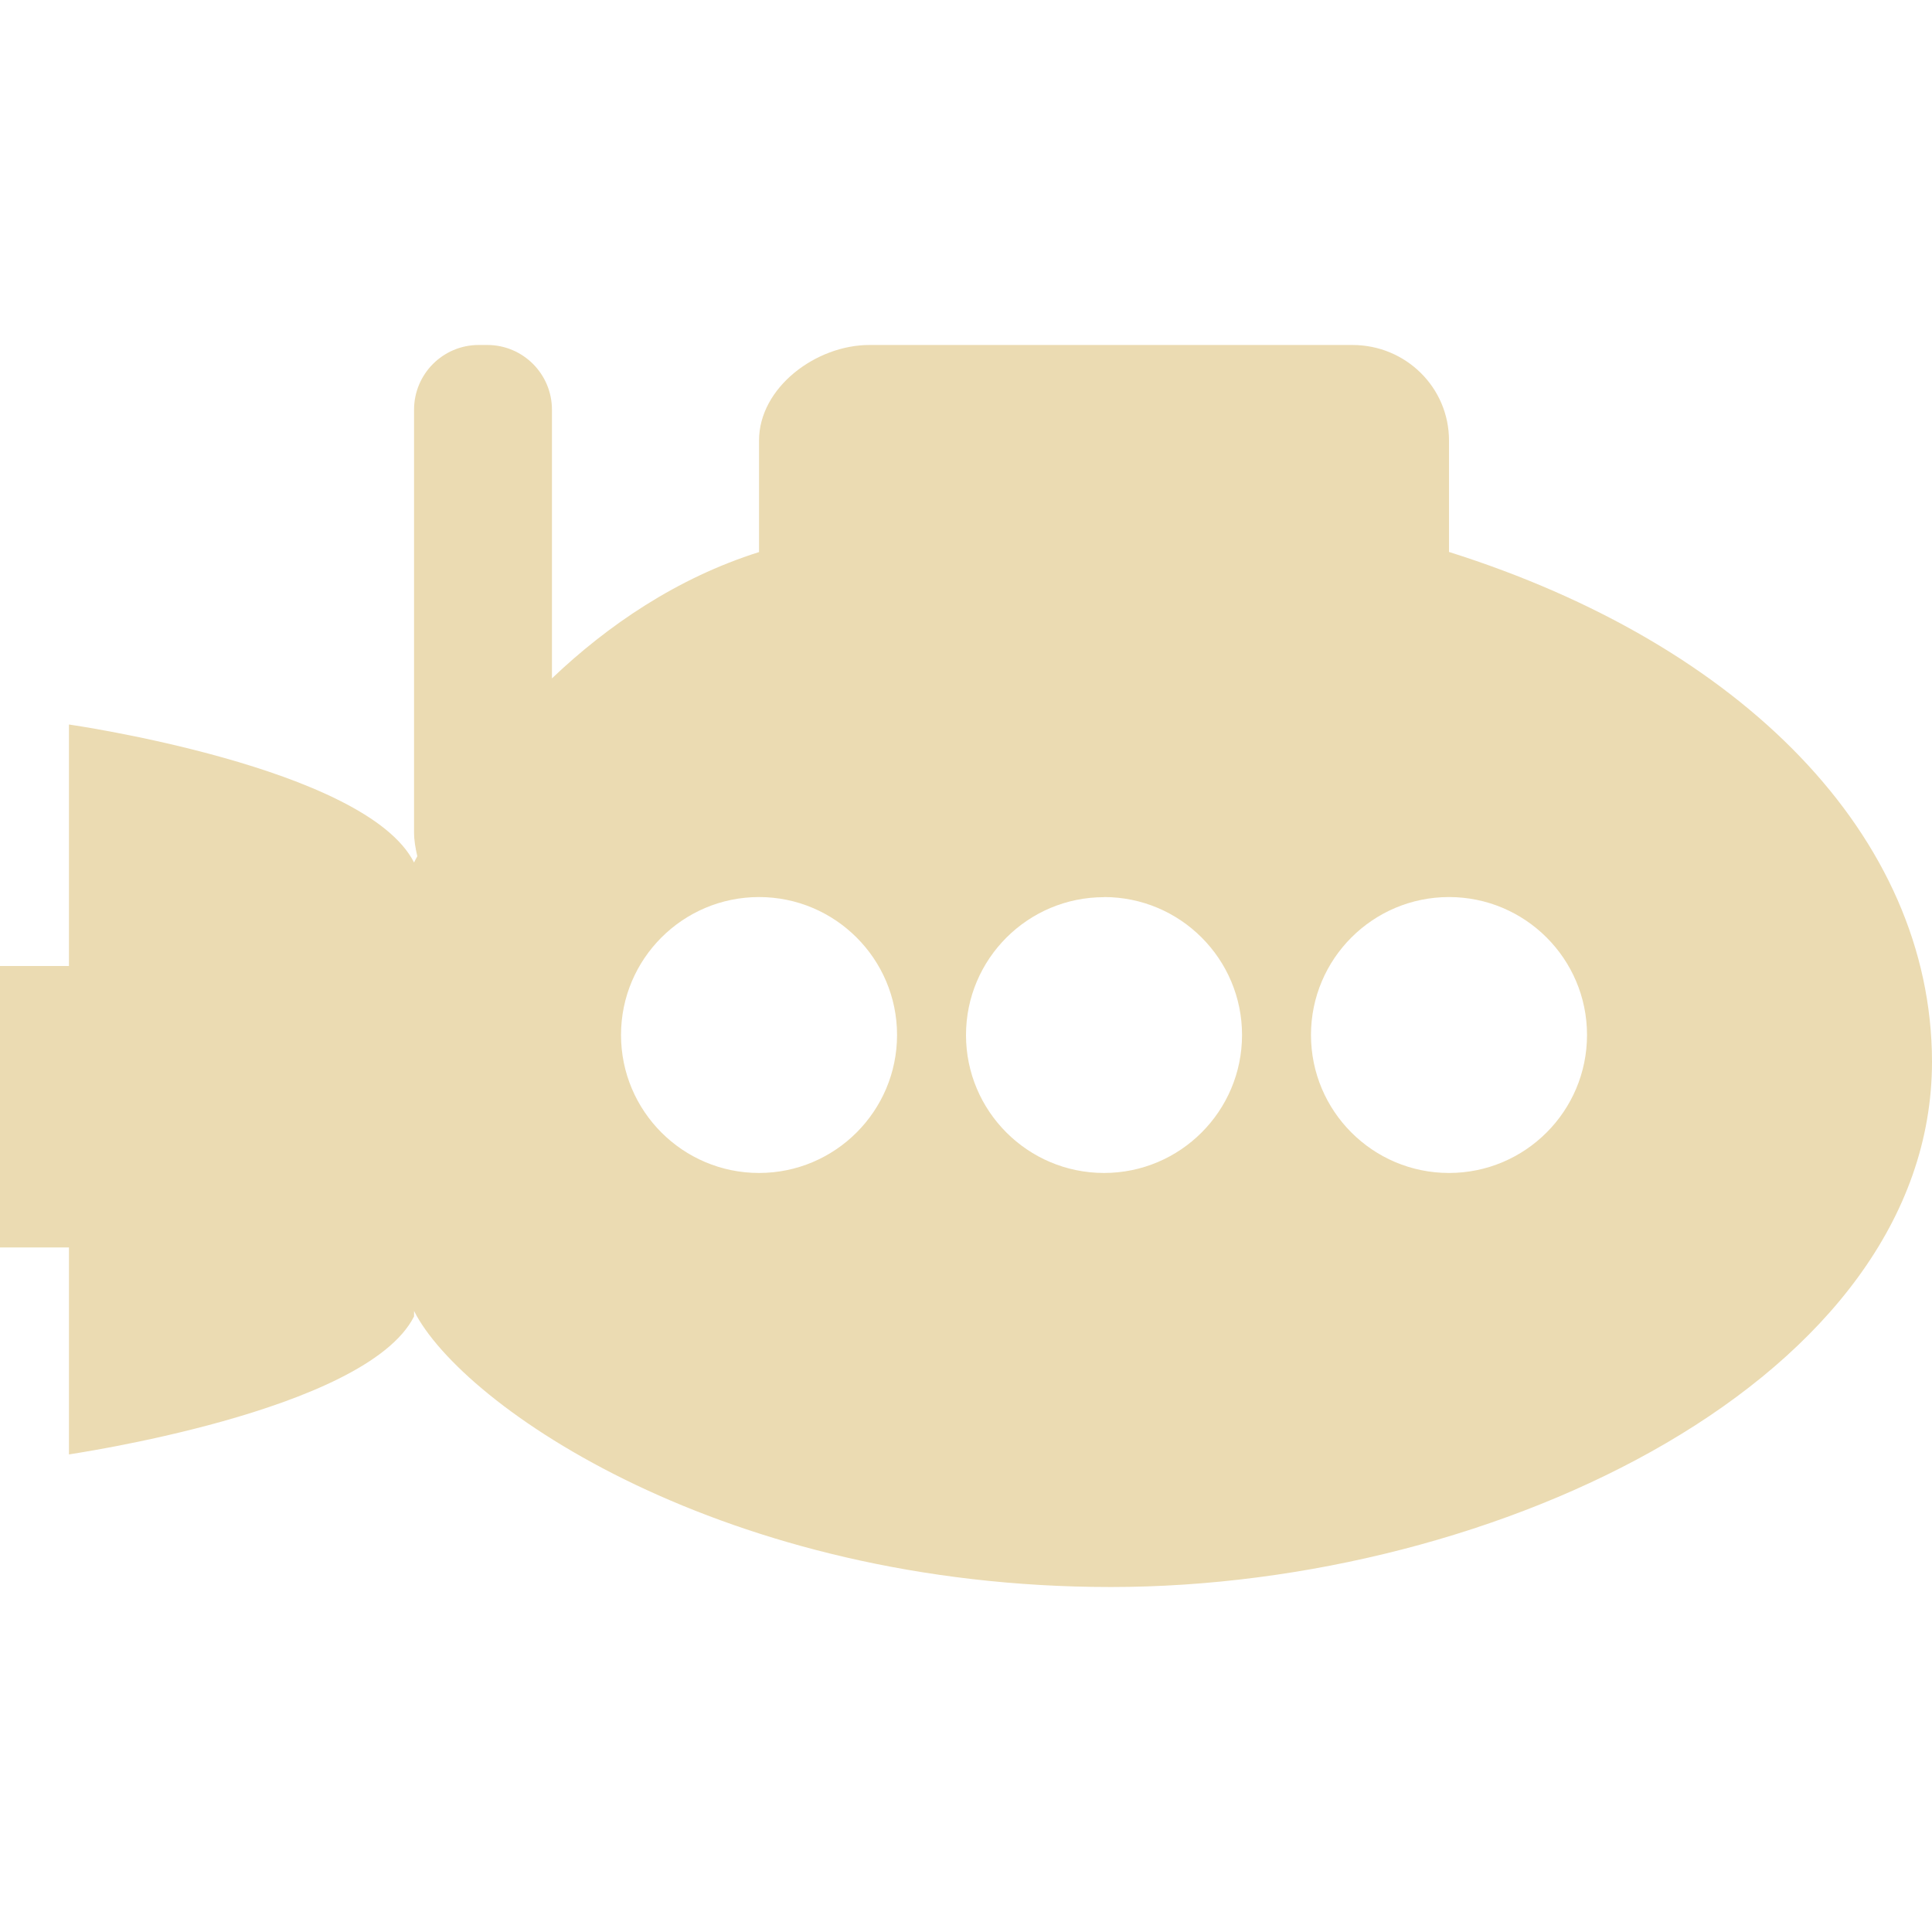 <svg width="16" height="16" version="1.1" xmlns="http://www.w3.org/2000/svg">
  <defs>
    <style type="text/css" id="current-color-scheme">.ColorScheme-Text { color:#ebdbb2; } .ColorScheme-Highlight { color:#458588; }</style>
  </defs>
  <path class="ColorScheme-Text" fill="currentColor" d="m0.571 12zm8.572-4.571c0.631 0 1.143 0.512 1.143 1.142 0 0.631-0.512 1.143-1.143 1.143s-1.143-0.512-1.143-1.142 0.512-1.142 1.143-1.142zm1.714 1.142c0-0.63 0.512-1.142 1.143-1.142s1.143 0.512 1.143 1.142c0 0.631-0.512 1.143-1.143 1.143s-1.143-0.512-1.143-1.143zm-7.401-1.48c-0.011 0.019-0.019 0.036-0.027 0.052-0.4-0.791-2.858-1.143-2.858-1.143v2h-0.571v2.331h0.571v1.714c-0.015 0 2.458-0.351 2.858-1.143v-0.045c0.4 0.791 2.571 2.286 5.771 2.286s6.8-1.73 6.8-4.352c-4e-3 -1.863-1.568-3.453-4-4.22v-0.923c0-0.438-0.357-0.791-0.8-0.791h-4c-0.443 0-0.914 0.353-0.914 0.791v0.924c-0.681 0.215-1.255 0.608-1.715 1.046v-2.225c0-0.296-0.24-0.536-0.535-0.536h-0.072c-0.295 0-0.535 0.24-0.535 0.536v3.5c0 0.068 0.012 0.133 0.027 0.198zm1.687 1.48c0-0.63 0.512-1.142 1.143-1.142 0.63 0 1.143 0.512 1.143 1.142 0 0.631-0.513 1.143-1.143 1.143-0.631 0-1.143-0.512-1.143-1.143z"/>
</svg>
